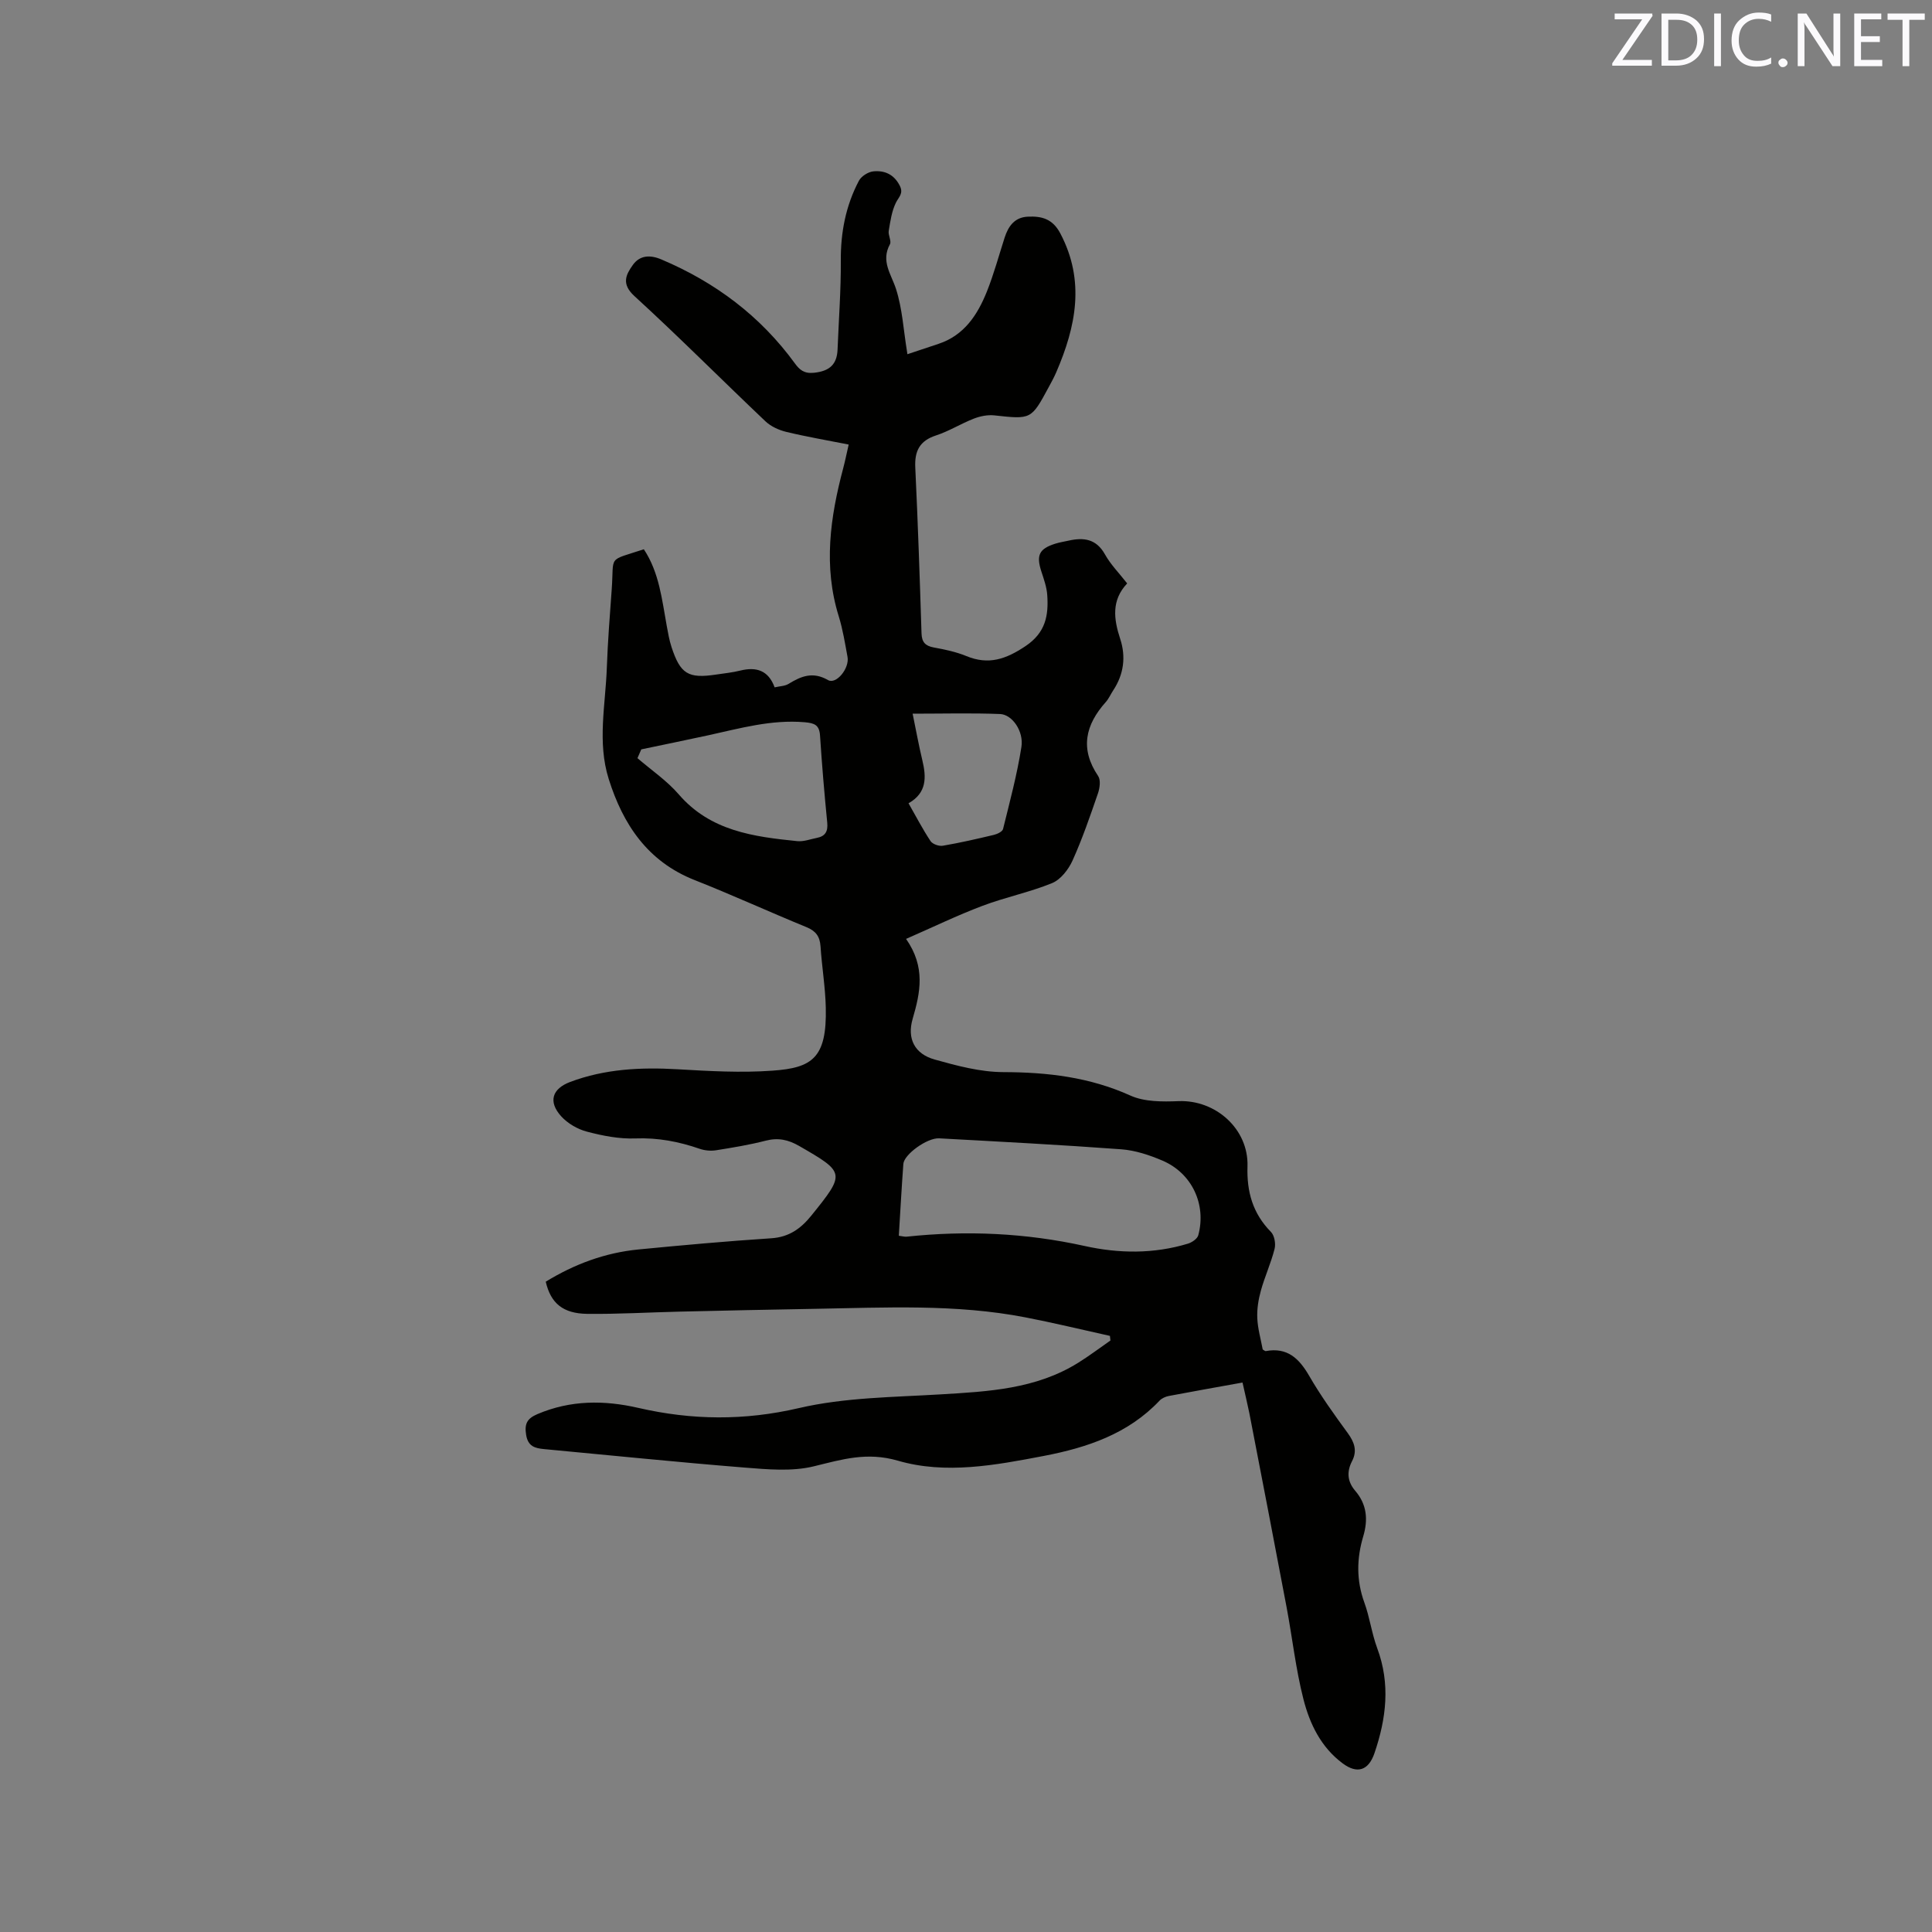 <svg enable-background="new 0 0 400 400" viewBox="0 0 400 400" xmlns="http://www.w3.org/2000/svg"><rect x="0" y="0" width="400" height="400" fill="#808080" stroke="none"/><path d="m257.25 286.24c-5.29.96-10.28 1.83-15.25 2.78-.68.13-1.46.47-1.92.96-6.52 6.9-15 9.73-23.95 11.45-10.03 1.92-20.34 3.87-30.23.99-6.41-1.86-11.53-.27-17.38 1.16-4.56 1.12-9.64.64-14.43.26-13.83-1.11-27.63-2.53-41.45-3.82-1.89-.18-3.33-.56-3.71-2.95-.37-2.29.19-3.38 2.35-4.3 6.85-2.91 13.8-2.91 20.88-1.28 11.08 2.55 21.94 2.67 33.24.04 9.49-2.21 19.53-2.25 29.34-2.84 9.89-.59 19.72-1.09 28.45-6.52 2.3-1.43 4.48-3.08 6.71-4.63-.03-.32-.07-.64-.1-.96-5.81-1.28-11.59-2.69-17.43-3.82-14.49-2.82-29.14-2.03-43.76-1.78-9.33.16-18.65.36-27.97.58-6.35.15-12.7.53-19.05.46-5.04-.06-7.57-2.2-8.6-6.66 5.87-3.6 12.23-5.99 19.17-6.67 9.17-.89 18.35-1.72 27.54-2.32 3.65-.24 6.1-2 8.25-4.66 7.12-8.82 7.07-8.94-2.49-14.45-2.26-1.3-4.35-1.76-6.91-1.1-3.38.87-6.84 1.44-10.29 1.99-1.09.17-2.34.06-3.39-.3-4.33-1.5-8.68-2.33-13.34-2.15-3.33.13-6.77-.55-10.03-1.41-1.94-.51-3.98-1.7-5.32-3.18-2.73-3.03-1.87-5.7 1.88-7.11 7.19-2.7 14.63-3.06 22.23-2.62 6.53.38 13.13.76 19.64.29 8.17-.58 11.29-2.55 11.04-13.08-.1-4.23-.81-8.44-1.09-12.67-.14-2.06-.99-3.18-2.92-3.97-7.74-3.17-15.35-6.66-23.12-9.73-9.75-3.84-14.85-11.51-17.82-20.96-2.39-7.61-.65-15.38-.38-23.07.19-5.4.62-10.8 1.01-16.19.52-7.19-1.01-5.75 6.65-8.28 3.19 4.81 3.75 10.43 4.75 15.91.27 1.46.52 2.93.98 4.33 1.83 5.59 3.46 6.57 9.24 5.7 1.68-.25 3.38-.42 5.02-.83 3.3-.81 5.8-.04 7.09 3.48 1.06-.25 2.11-.25 2.86-.71 2.63-1.61 5.04-2.61 8.19-.8 1.7.98 4.48-2.43 4.04-4.8-.52-2.81-.97-5.66-1.81-8.38-3.23-10.36-1.78-20.53.92-30.69.4-1.52.71-3.05 1.13-4.89-4.42-.88-8.68-1.6-12.87-2.61-1.55-.37-3.22-1.12-4.36-2.2-9.08-8.61-17.9-17.49-27.13-25.93-2.74-2.51-1.78-4.41-.33-6.44 1.44-2.02 3.57-2.14 5.9-1.15 11.16 4.72 20.51 11.71 27.67 21.55.94 1.29 1.89 2.13 3.92 1.92 3.2-.33 4.78-1.69 4.9-4.84.24-6.13.71-12.26.67-18.38-.04-5.86 1.03-11.39 3.75-16.54.5-.94 1.91-1.83 2.98-1.94 2.32-.23 4.27.6 5.47 2.95.84 1.64-.21 2.34-.8 3.55-.86 1.76-1.15 3.84-1.48 5.82-.15.89.61 2.1.25 2.77-1.91 3.51.25 6.15 1.26 9.26 1.31 4.08 1.55 8.5 2.25 12.77.08.48.14.96.1.74 2.23-.74 4.36-1.45 6.48-2.16 5.3-1.77 8.05-6 9.98-10.81 1.45-3.63 2.47-7.42 3.67-11.15.77-2.39 2.06-4.23 4.81-4.36 2.87-.14 5.14.44 6.73 3.47 5.17 9.82 3.24 19.27-.84 28.73-.46 1.07-1.02 2.09-1.58 3.12-3.62 6.71-3.62 6.65-11.24 5.82-1.38-.15-2.93.16-4.24.67-2.66 1.03-5.13 2.6-7.83 3.48-3.41 1.11-4.47 3.23-4.3 6.66.54 11.43.93 22.87 1.29 34.31.06 1.83.77 2.6 2.53 2.93 2.28.42 4.61.9 6.75 1.78 4.6 1.9 8.18.66 12.24-2.05 4.2-2.81 4.8-6.37 4.51-10.59-.11-1.66-.71-3.3-1.23-4.91-1.07-3.32-.46-4.65 2.87-5.71.91-.29 1.86-.43 2.79-.64 3.13-.7 5.72-.37 7.52 2.85 1.17 2.1 2.93 3.87 4.6 6.01-3.29 3.48-2.8 7.36-1.44 11.5 1.21 3.68.74 7.33-1.45 10.64-.53.8-.91 1.71-1.53 2.41-4.24 4.74-5.4 9.69-1.59 15.33.56.82.34 2.47-.03 3.56-1.62 4.7-3.24 9.43-5.28 13.95-.84 1.85-2.45 3.93-4.23 4.66-4.67 1.91-9.7 2.92-14.43 4.71-5.19 1.96-10.2 4.39-15.8 6.84 4.08 5.84 2.95 11.11 1.37 16.53-1.21 4.13.41 7.28 4.54 8.44 4.64 1.3 9.48 2.6 14.24 2.61 9.14.02 17.86 1.04 26.31 4.86 2.91 1.31 6.63 1.28 9.96 1.15 7.68-.3 14.51 5.76 14.27 13.5-.17 5.27 1.09 9.75 4.85 13.57.73.74 1.03 2.44.76 3.51-.74 2.94-2.03 5.73-2.84 8.65-.51 1.84-.83 3.82-.74 5.72.1 2.19.73 4.35 1.12 6.46.28.16.48.37.63.34 4.46-.83 6.9 1.51 8.99 5.12 2.38 4.12 5.18 8.01 7.99 11.86 1.37 1.88 2 3.66.89 5.8-1.14 2.2-.98 4.24.66 6.15 2.41 2.81 2.69 5.96 1.65 9.44-1.36 4.55-1.44 9.09.23 13.68 1.12 3.07 1.53 6.4 2.67 9.47 2.75 7.37 1.88 14.56-.58 21.75-1.24 3.6-3.58 4.31-6.56 2.1-4.51-3.35-6.83-8.18-8.14-13.31-1.59-6.23-2.29-12.68-3.48-19.01-2.53-13.41-5.13-26.82-7.72-40.22-.42-2.04-.91-4.07-1.41-6.32zm-71.16-30.39c.81.1 1.23.24 1.62.19 12.39-1.32 24.65-.77 36.86 1.93 7.08 1.57 14.3 1.66 21.36-.48.84-.25 1.96-1.01 2.16-1.74 1.72-6.39-1.32-12.86-7.42-15.46-2.69-1.15-5.62-2.12-8.51-2.34-12.56-.93-25.14-1.58-37.71-2.27-2.5-.14-7.28 3.34-7.42 5.29-.36 4.87-.62 9.72-.94 14.88zm-53.32-100.7c-.26.61-.52 1.21-.79 1.82 2.88 2.48 6.1 4.66 8.56 7.51 6.56 7.59 15.48 8.75 24.54 9.67 1.31.13 2.69-.41 4.03-.67 1.75-.34 2.34-1.34 2.16-3.16-.59-5.99-1.1-12-1.49-18.01-.14-2.23-1.15-2.6-3.19-2.78-6.89-.59-13.4 1.27-19.98 2.71-4.61 1-9.23 1.94-13.84 2.91zm55.33 11.16c1.58 2.76 2.93 5.38 4.56 7.83.42.63 1.75 1.1 2.54.96 3.54-.6 7.04-1.41 10.54-2.24.72-.17 1.79-.67 1.93-1.22 1.39-5.63 2.9-11.25 3.8-16.97.52-3.29-1.91-6.74-4.42-6.84-5.88-.23-11.78-.07-18.1-.07.72 3.51 1.28 6.59 2.01 9.64.84 3.51.96 6.75-2.86 8.91z" fill="#010100"/><g fill="#fbfafc"><path d="m342.2 3.2-6.3 9.2h6.1v1.2h-8.2v-.5l6.2-9.1h-5.7v-1.2h7.8v.4z"/><path d="m344 13.7v-10.9h3.1c1.6 0 3 .5 4.1 1.4 1.1 1 1.6 2.2 1.6 3.9s-.5 3-1.6 4-2.5 1.5-4.2 1.5h-3zm1.4-9.6v8.4h1.6c1.4 0 2.5-.4 3.2-1.1.8-.8 1.2-1.8 1.2-3.2s-.4-2.4-1.2-3.1-1.8-1-3.1-1z"/><path d="m356.3 2.8v10.9h-1.4v-10.9z"/><path d="m366.6 13.2c-.8.4-1.8.6-3 .6-1.6 0-2.8-.5-3.7-1.5s-1.4-2.3-1.4-3.9c0-1.7.5-3.2 1.6-4.2s2.4-1.6 4-1.6c1 0 1.9.1 2.6.4v1.5c-.8-.4-1.6-.6-2.6-.6-1.2 0-2.2.4-3 1.2s-1.1 1.9-1.1 3.3c0 1.3.4 2.3 1.1 3.1s1.6 1.1 2.8 1.1c1.1 0 2-.2 2.8-.7v1.3z"/><path d="m368.2 13c0-.3.1-.5.3-.6.2-.2.4-.3.6-.3.3 0 .5.1.7.3s.3.4.3.6-.1.5-.3.6c-.2.2-.4.3-.7.3s-.5-.1-.6-.3c-.2-.2-.3-.4-.3-.6z"/><path d="m381.1 13.7h-1.7l-5.5-8.4c-.2-.2-.3-.5-.4-.7 0 .2.1.8.1 1.5v7.6h-1.4v-10.9h1.8l5.3 8.3c.3.4.4.6.4.8 0-.3-.1-.8-.1-1.6v-7.5h1.4v10.9z"/><path d="m389.7 13.7h-5.8v-10.9h5.6v1.2h-4.2v3.5h3.9v1.2h-3.9v3.7h4.4z"/><path d="m398.4 4.1h-3.1v9.6h-1.4v-9.6h-3.1v-1.3h7.7v1.3z"/></g></svg>